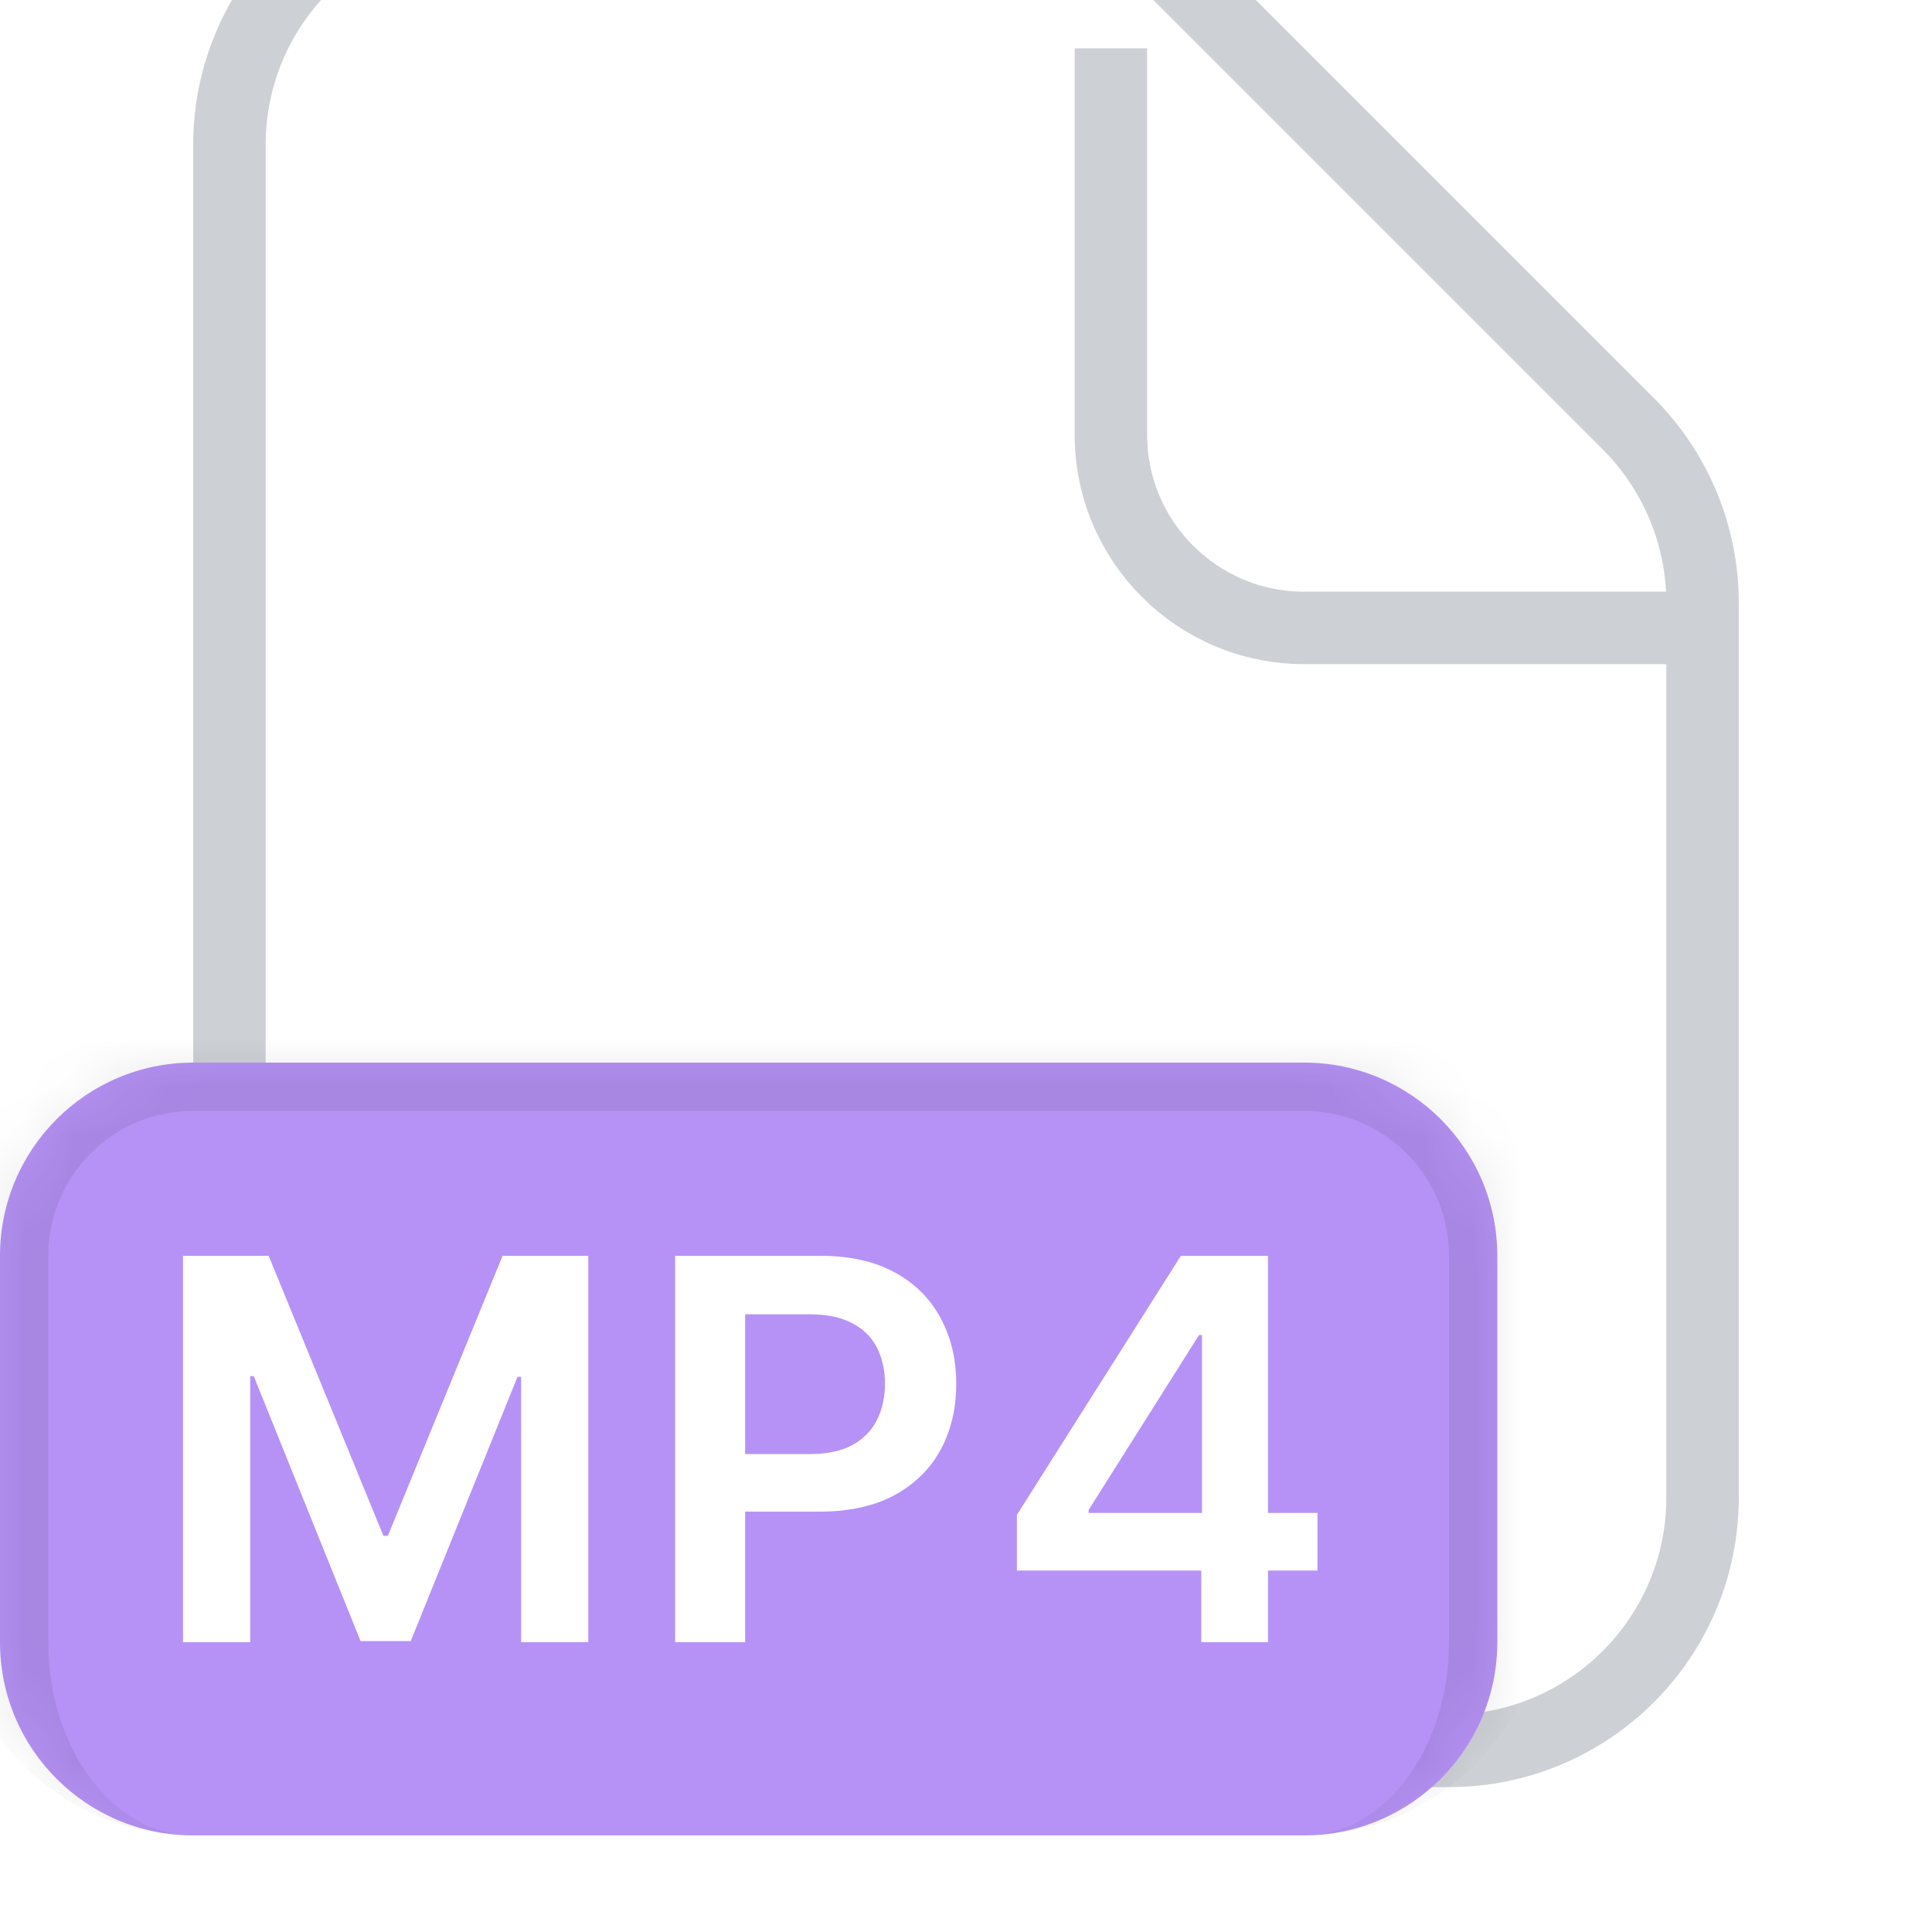 <svg width="40" height="40" viewBox="0 0 40 40" fill="none" xmlns="http://www.w3.org/2000/svg">
<g clip-path="url(#clip0_1384_4357)">
<g filter="url(#filter0_di_1384_4357)">
<path d="M30 40H10C6.686 40 4 37.314 4 34V6C4 2.686 6.686 0 10 0H20.515C22.106 0 23.632 0.632 24.757 1.757L34.243 11.243C35.368 12.368 36 13.894 36 15.485V34C36 37.314 33.314 40 30 40Z" fill="white"/>
<path d="M30 39.25H10C7.101 39.25 4.75 36.9 4.75 34V6C4.75 3.101 7.101 0.75 10 0.75H20.515C21.907 0.75 23.242 1.303 24.227 2.288L33.712 11.773C34.697 12.758 35.25 14.093 35.25 15.485V34C35.25 36.9 32.9 39.25 30 39.25Z" stroke="#CDD0D5" stroke-width="1.5"/>
</g>
<path d="M23 1V9C23 11.209 24.791 13 27 13H35" stroke="#CDD0D5" stroke-width="1.5"/>
<g filter="url(#filter1_i_1384_4357)">
<mask id="path-4-inside-1_1384_4357" fill="white">
<path d="M0 22C0 19.791 1.791 18 4 18H27C29.209 18 31 19.791 31 22V30C31 32.209 29.209 34 27 34H4C1.791 34 0 32.209 0 30V22Z"/>
</mask>
<path d="M0 22C0 19.791 1.791 18 4 18H27C29.209 18 31 19.791 31 22V30C31 32.209 29.209 34 27 34H4C1.791 34 0 32.209 0 30V22Z" fill="#B692F6"/>
<path d="M-1 22C-1 19.239 1.239 17 4 17H27C29.761 17 32 19.239 32 22H30C30 20.343 28.657 19 27 19H4C2.343 19 1 20.343 1 22H-1ZM31 34H0H31ZM4 34C1.239 34 -1 31.761 -1 29V22C-1 19.239 1.239 17 4 17V19C2.343 19 1 20.343 1 22V30C1 32.209 2.343 34 4 34ZM27 17C29.761 17 32 19.239 32 22V29C32 31.761 29.761 34 27 34C28.657 34 30 32.209 30 30V22C30 20.343 28.657 19 27 19V17Z" fill="black" fill-opacity="0.08" mask="url(#path-4-inside-1_1384_4357)"/>
<path d="M3.789 22H5.562L7.938 27.797H8.031L10.406 22H12.18V30H10.789V24.504H10.715L8.504 29.977H7.465L5.254 24.492H5.18V30H3.789V22ZM13.978 30V22H16.978C17.592 22 18.108 22.115 18.525 22.344C18.944 22.573 19.26 22.888 19.474 23.289C19.69 23.688 19.798 24.141 19.798 24.648C19.798 25.162 19.69 25.617 19.474 26.016C19.258 26.414 18.939 26.728 18.517 26.957C18.095 27.184 17.576 27.297 16.958 27.297H14.97V26.105H16.763C17.122 26.105 17.417 26.043 17.646 25.918C17.875 25.793 18.044 25.621 18.154 25.402C18.266 25.184 18.322 24.932 18.322 24.648C18.322 24.365 18.266 24.115 18.154 23.898C18.044 23.682 17.874 23.514 17.642 23.395C17.413 23.272 17.117 23.211 16.755 23.211H15.427V30H13.978ZM21.054 28.516V27.363L24.449 22H25.41V23.641H24.824L22.539 27.262V27.324H27.277V28.516H21.054ZM24.871 30V28.164L24.886 27.648V22H26.253V30H24.871Z" fill="white"/>
</g>
</g>
<defs>
<filter id="filter0_di_1384_4357" x="2" y="-4" width="36" height="47" filterUnits="userSpaceOnUse" color-interpolation-filters="sRGB">
<feFlood flood-opacity="0" result="BackgroundImageFix"/>
<feColorMatrix in="SourceAlpha" type="matrix" values="0 0 0 0 0 0 0 0 0 0 0 0 0 0 0 0 0 0 127 0" result="hardAlpha"/>
<feOffset dy="1"/>
<feGaussianBlur stdDeviation="1"/>
<feComposite in2="hardAlpha" operator="out"/>
<feColorMatrix type="matrix" values="0 0 0 0 0.894 0 0 0 0 0.898 0 0 0 0 0.906 0 0 0 0.24 0"/>
<feBlend mode="normal" in2="BackgroundImageFix" result="effect1_dropShadow_1384_4357"/>
<feBlend mode="normal" in="SourceGraphic" in2="effect1_dropShadow_1384_4357" result="shape"/>
<feColorMatrix in="SourceAlpha" type="matrix" values="0 0 0 0 0 0 0 0 0 0 0 0 0 0 0 0 0 0 127 0" result="hardAlpha"/>
<feOffset dy="-4"/>
<feGaussianBlur stdDeviation="2"/>
<feComposite in2="hardAlpha" operator="arithmetic" k2="-1" k3="1"/>
<feColorMatrix type="matrix" values="0 0 0 0 0.814 0 0 0 0 0.82 0 0 0 0 0.826 0 0 0 0.32 0"/>
<feBlend mode="normal" in2="shape" result="effect2_innerShadow_1384_4357"/>
</filter>
<filter id="filter1_i_1384_4357" x="0" y="18" width="31" height="20" filterUnits="userSpaceOnUse" color-interpolation-filters="sRGB">
<feFlood flood-opacity="0" result="BackgroundImageFix"/>
<feBlend mode="normal" in="SourceGraphic" in2="BackgroundImageFix" result="shape"/>
<feColorMatrix in="SourceAlpha" type="matrix" values="0 0 0 0 0 0 0 0 0 0 0 0 0 0 0 0 0 0 127 0" result="hardAlpha"/>
<feOffset dy="4"/>
<feGaussianBlur stdDeviation="2"/>
<feComposite in2="hardAlpha" operator="arithmetic" k2="-1" k3="1"/>
<feColorMatrix type="matrix" values="0 0 0 0 1 0 0 0 0 1 0 0 0 0 1 0 0 0 0.08 0"/>
<feBlend mode="normal" in2="shape" result="effect1_innerShadow_1384_4357"/>
</filter>
<clipPath id="clip0_1384_4357">
<rect width="40" height="40" fill="white"/>
</clipPath>
</defs>
</svg>
